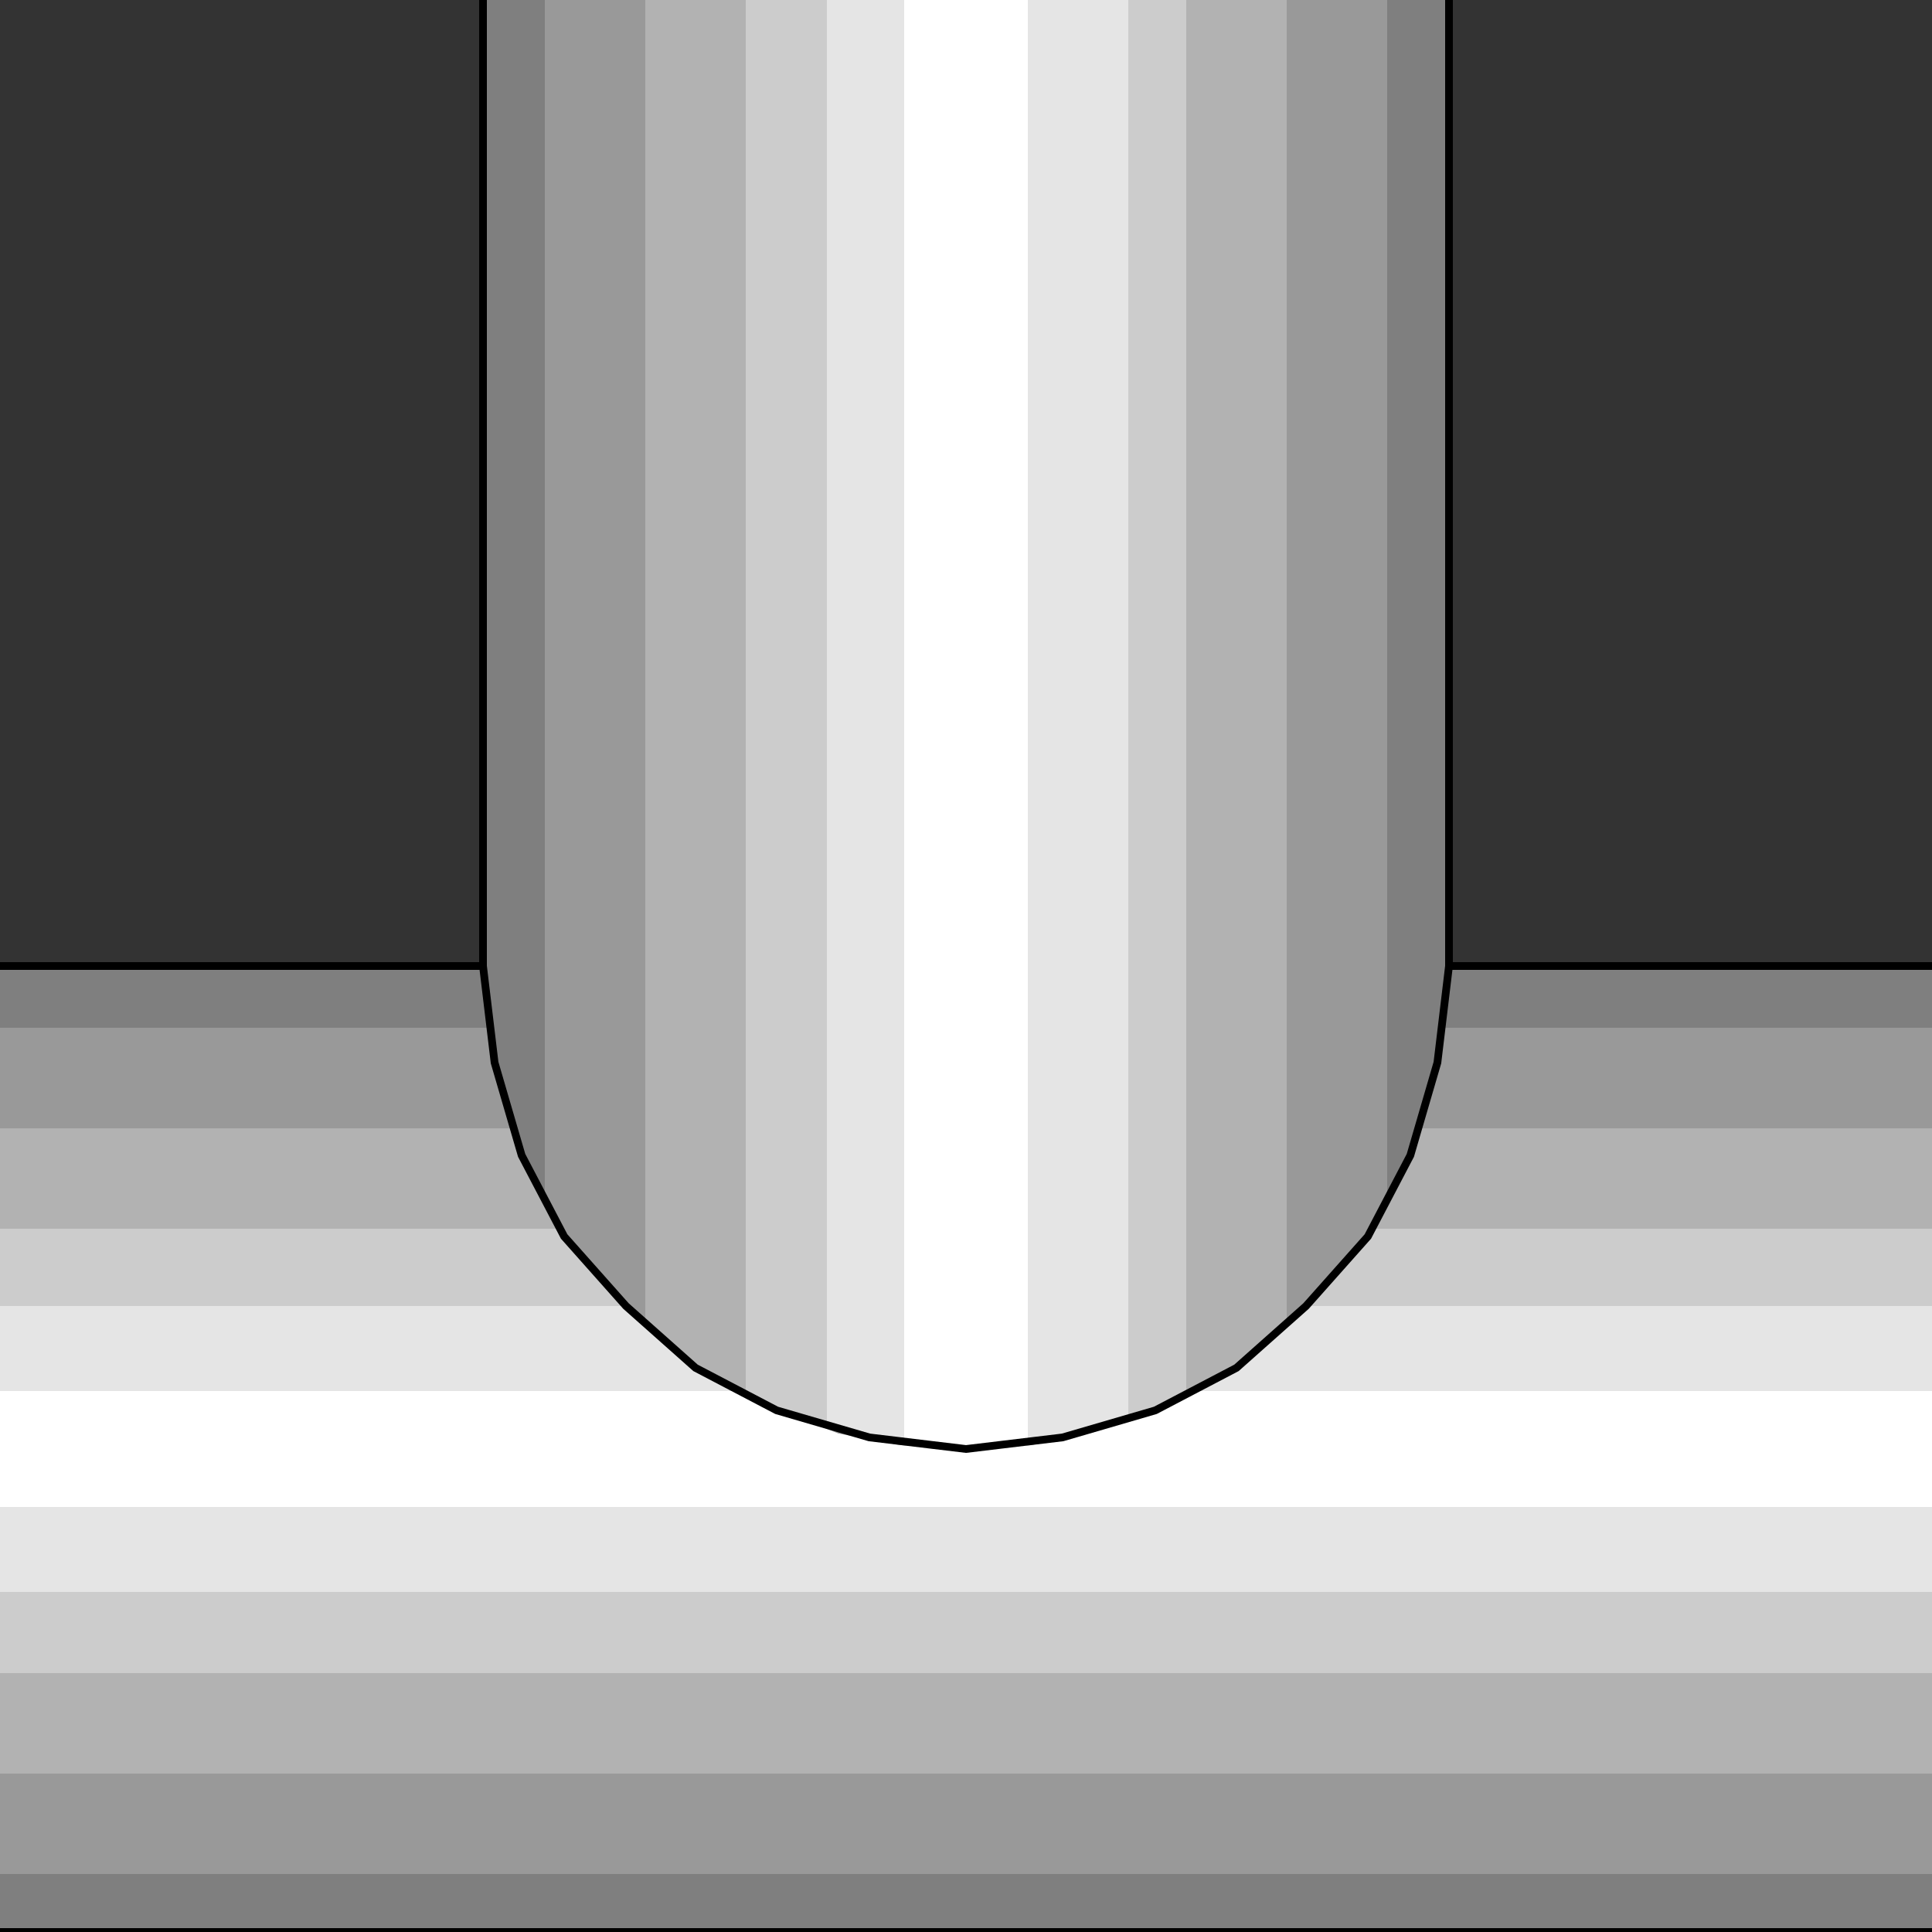 <svg width="150" height="150" viewBox="0 0 150 150" fill="none" xmlns="http://www.w3.org/2000/svg">
<rect x="0" y="0" width="150" height="150" fill="#333333" stroke="none"/>
<g clip-path="url(#clip0_2109_216668)">
<path d="M0 75H150V150H0V75Z" fill="#7F7F7F"/>
<path d="M0 79.797H150V145.497H0V79.797Z" fill="#999999"/>
<path d="M0 87.602H150V137.702H0V87.602Z" fill="#B2B2B2"/>
<path d="M0 95.398H150V129.898H0V95.398Z" fill="#CCCCCC"/>
<path d="M0 101.398H150V123.598H0V101.398Z" fill="#E5E5E5"/>
<path d="M0 108H150V117H0V108Z" fill="white"/>
<path d="M0 150H150" stroke="black" stroke-width="0.6"/>
<path d="M150 75H0" stroke="black" stroke-width="0.6"/>
<path d="M37.5 75V0H112.5V75L111.6 82.5L109.5 89.7L106.2 96L101.4 101.4L96 106.2L89.7 109.5L82.5 111.6L75 112.5L67.5 111.6L60.3 109.5L54 106.2L48.6 101.4L43.8 96L40.5 89.7L38.4 82.5L37.5 75Z" fill="#7F7F7F"/>
<path d="M42.3 93.3L45 97.5L48.3 101.4L51.9 104.7L56.1 107.4L60.6 109.5L65.1 111.3L69.9 112.2L75 112.5L80.1 112.2L84.9 111L89.7 109.5L94.2 107.4L98.1 104.4L101.7 101.1L105 97.5L107.7 93.3V0H42.3V93.3Z" fill="#999999"/>
<path d="M50.1 102.9L52.8 105L55.5 107.1L58.5 108.6L61.8 110.1L64.8 111L68.1 111.9L71.4 112.2L75 112.5L78.3 112.2L81.9 111.9L85.2 111L88.5 110.1L91.5 108.6L94.5 107.1L97.2 105L99.9 102.9V0H50.1V102.9Z" fill="#B2B2B2"/>
<path d="M57.9 108.3L60 109.2L61.8 110.1L63.9 110.7L66.3 111.3L68.4 111.9L70.5 112.2L72.9 112.5H75H77.1L79.5 112.2L81.6 111.9L84 111.3L86.1 110.7L88.2 110.1L90 109.2L92.1 108.3V0H57.9V108.3Z" fill="#CCCCCC"/>
<path d="M64.2 110.7L65.4 111L66.9 111.6L68.1 111.9H69.6L70.8 112.2L72.3 112.5H73.5H75H76.5L78.3 112.2H79.8L81.3 111.9L83.1 111.6L84.6 111.3L86.1 110.7L87.6 110.4V0H64.2V110.7Z" fill="#E5E5E5"/>
<path d="M70.2 112.2L71.4 112.5H72.6H73.8H75H76.2H77.4H78.9L79.8 112.2V0H70.2V112.2Z" fill="white"/>
<path d="M112.5 0V75L111.6 82.5L109.5 89.7L106.2 96L101.4 101.4L96 106.2L89.7 109.5L82.5 111.6L75 112.5L67.5 111.6L60.3 109.5L54 106.2L48.6 101.4L43.8 96L40.5 89.7L38.4 82.5L37.5 75V0" stroke="black" stroke-width="0.6"/>
</g>
<defs>
<clipPath id="clip0_2109_216668">
<rect width="150" height="150" fill="white"/>
</clipPath>
</defs>
</svg>
